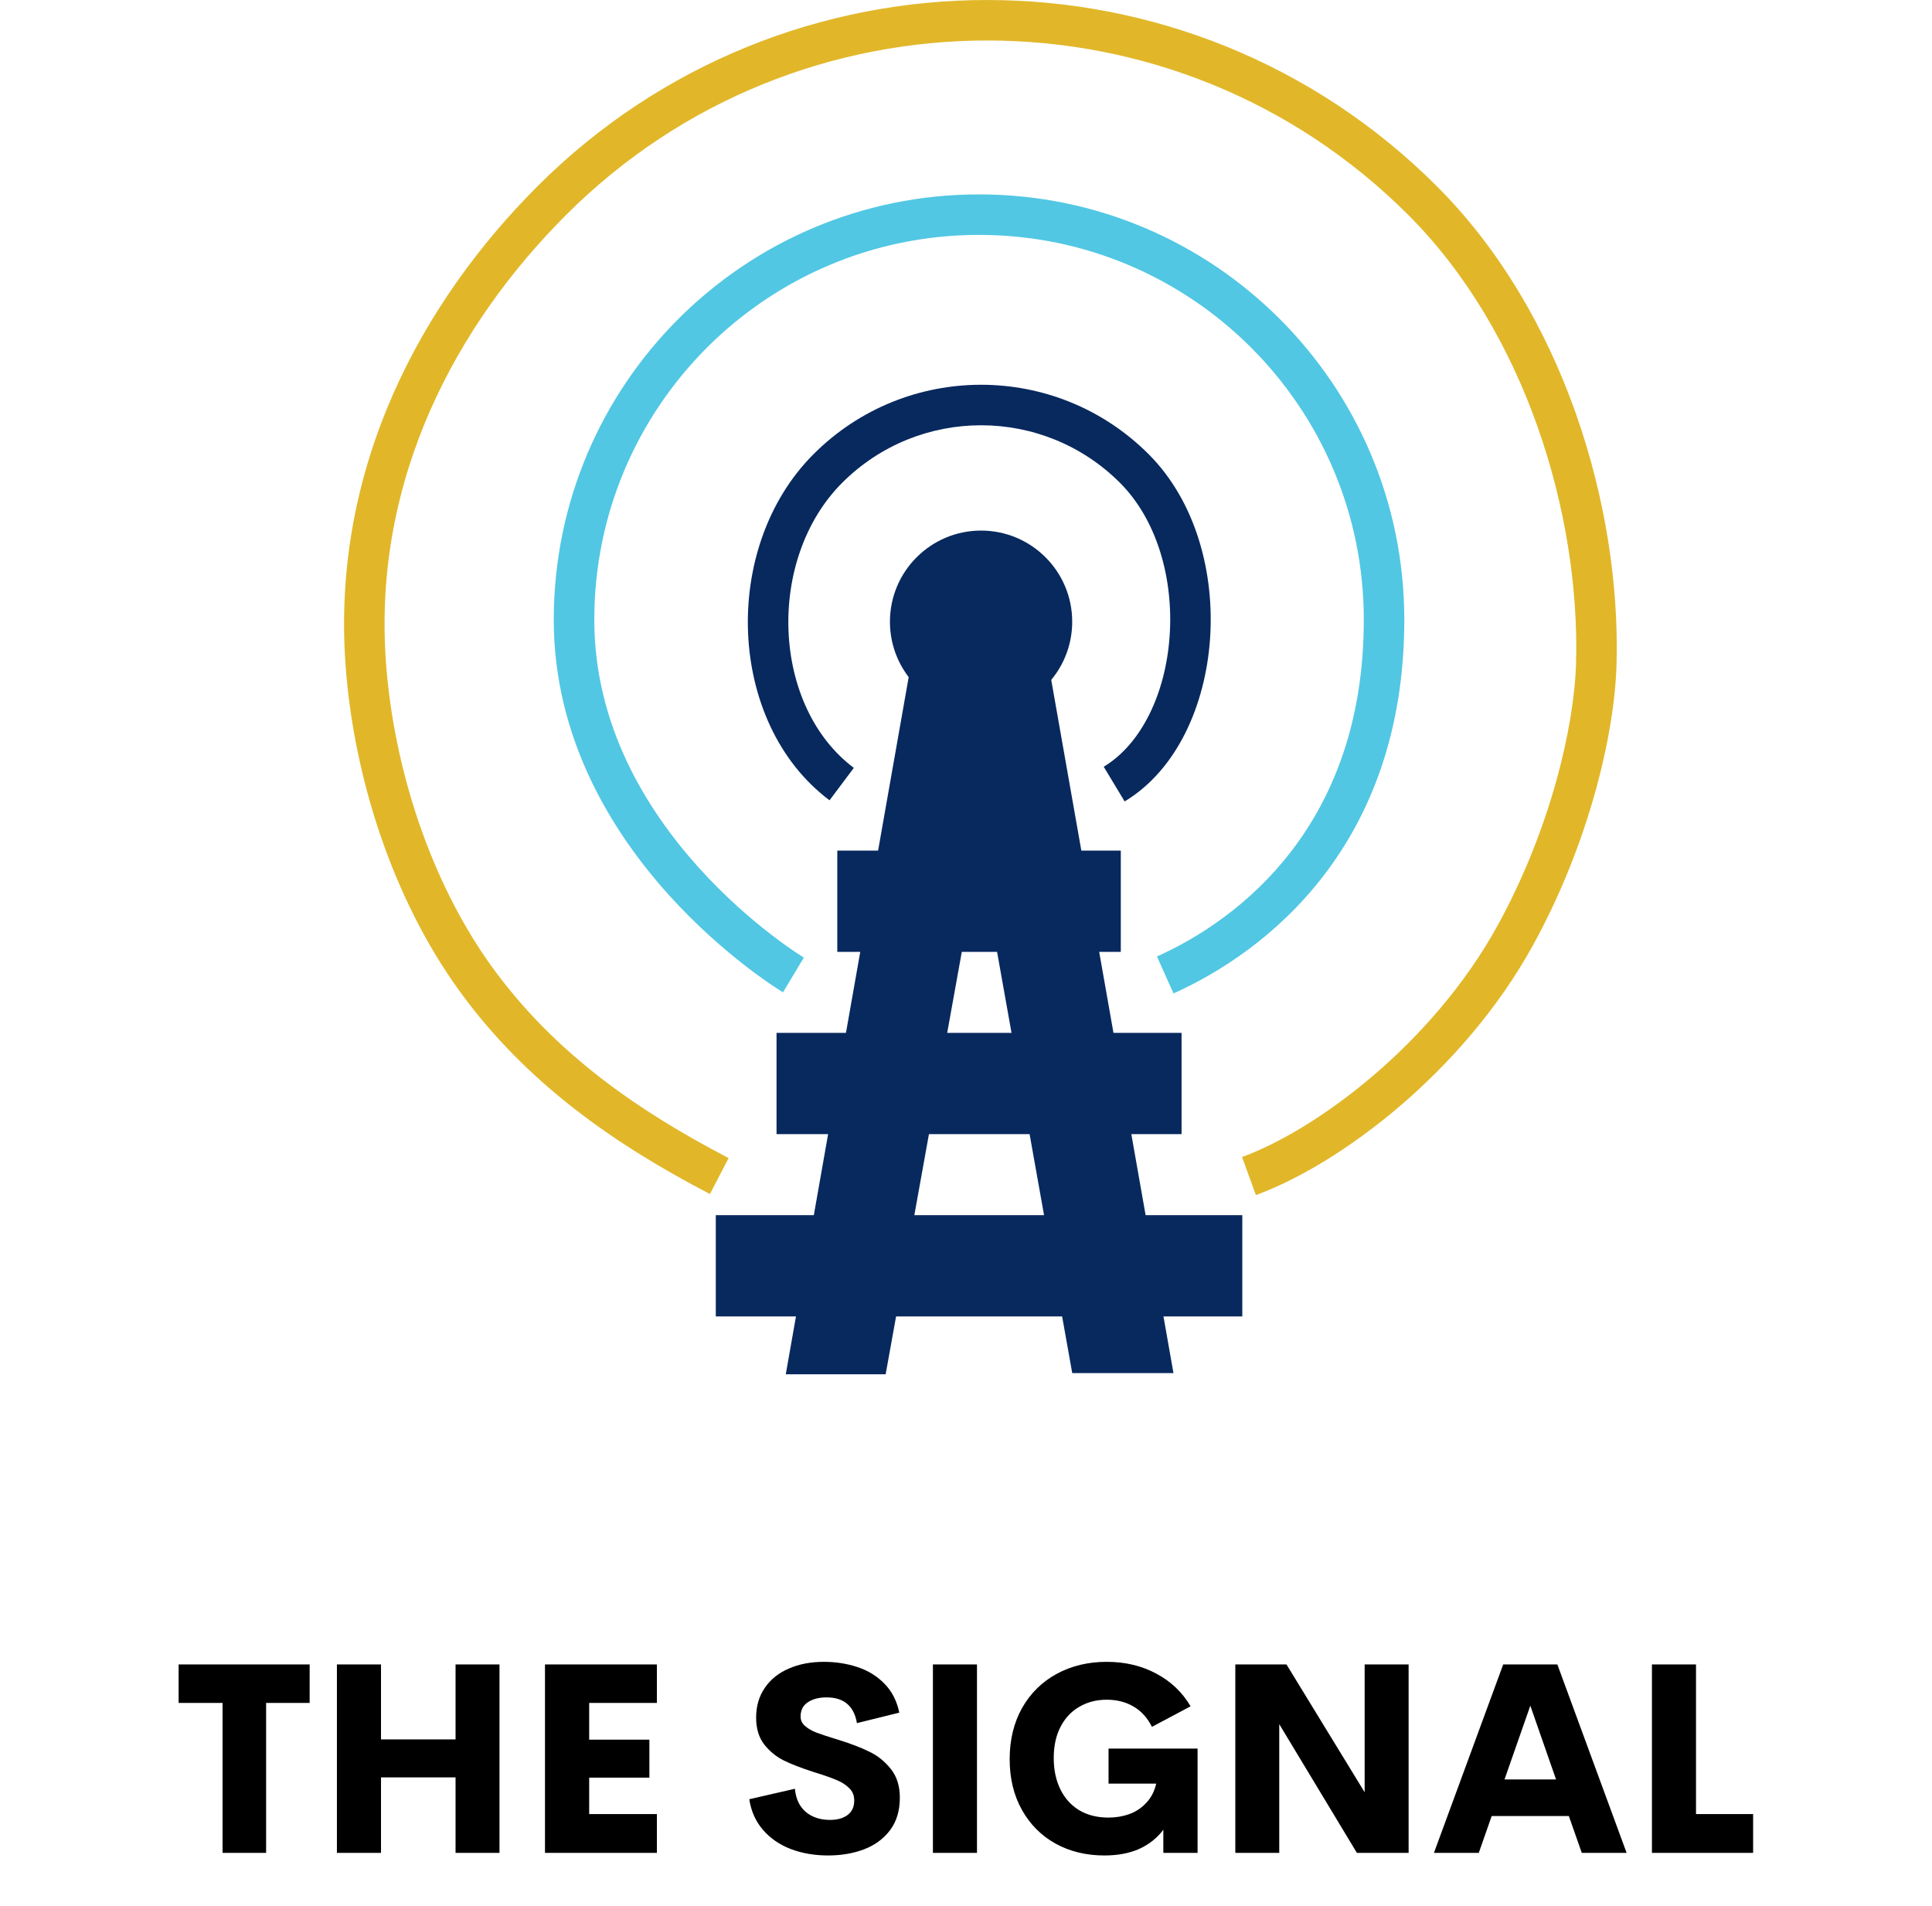 <svg width="73" height="72" viewBox="0 0 73 72" fill="none" xmlns="http://www.w3.org/2000/svg">
<path fill-rule="evenodd" clip-rule="evenodd" d="M20.924 23.412C20.924 14.538 28.119 7.344 36.993 7.344C45.867 7.344 53.061 14.538 53.061 23.412C53.061 31.95 47.824 35.969 44.341 37.531L43.715 36.135C46.838 34.734 51.531 31.164 51.531 23.412C51.531 15.383 45.022 8.874 36.993 8.874C28.964 8.874 22.455 15.383 22.455 23.412C22.455 27.377 24.399 30.557 26.403 32.779C27.401 33.887 28.401 34.741 29.151 35.318C29.525 35.606 29.835 35.823 30.05 35.968C30.157 36.04 30.241 36.093 30.296 36.128C30.323 36.146 30.344 36.159 30.357 36.167C30.363 36.171 30.368 36.173 30.371 36.175L30.373 36.177C30.373 36.176 30.373 36.176 29.979 36.833C29.586 37.489 29.586 37.489 29.585 37.489L29.585 37.488L29.582 37.487L29.576 37.483C29.571 37.48 29.564 37.475 29.554 37.47C29.536 37.458 29.51 37.442 29.477 37.421C29.41 37.379 29.316 37.318 29.196 37.238C28.957 37.077 28.62 36.841 28.218 36.531C27.413 35.912 26.34 34.996 25.266 33.804C23.125 31.429 20.924 27.899 20.924 23.412Z" fill="#51C7E3"/>
<path fill-rule="evenodd" clip-rule="evenodd" d="M20.306 7.039C29.692 -2.346 44.909 -2.346 54.294 7.039C59.077 11.821 61.242 19.119 61.081 25.077C61.009 27.772 60.017 31.899 57.933 35.693C55.285 40.514 50.604 44 47.454 45.149L46.93 43.711C49.736 42.688 54.124 39.448 56.591 34.956C58.568 31.358 59.486 27.469 59.551 25.036C59.703 19.406 57.638 12.547 53.212 8.121C44.424 -0.667 30.176 -0.667 21.389 8.121C17.268 12.242 14.084 18.073 14.582 25.002C14.871 29.022 16.275 33.343 18.615 36.563C20.956 39.782 24.082 41.957 27.531 43.751L26.825 45.109C23.268 43.259 19.913 40.95 17.378 37.462C14.844 33.978 13.361 29.372 13.056 25.111C12.517 17.618 15.969 11.377 20.306 7.039Z" fill="#E1B729"/>
<path fill-rule="evenodd" clip-rule="evenodd" d="M30.739 17.158C34.235 13.662 39.904 13.662 43.4 17.158C45.196 18.955 45.895 21.662 45.721 24.141C45.548 26.607 44.491 29.073 42.494 30.278L41.704 28.967C43.118 28.114 44.041 26.217 44.194 24.034C44.346 21.866 43.718 19.641 42.318 18.24C39.419 15.342 34.72 15.342 31.821 18.24C30.399 19.662 29.709 21.766 29.794 23.844C29.88 25.924 30.736 27.867 32.262 29.01L31.344 30.235C29.369 28.755 28.365 26.334 28.265 23.907C28.165 21.479 28.964 18.933 30.739 17.158Z" fill="#08295E"/>
<path fill-rule="evenodd" clip-rule="evenodd" d="M34.739 23.286L38.507 23.95L33.464 51.92H29.69L34.739 23.286Z" fill="#08295E"/>
<path fill-rule="evenodd" clip-rule="evenodd" d="M35.522 23.904L39.289 23.239L44.339 51.874H40.514L35.522 23.904Z" fill="#08295E"/>
<path fill-rule="evenodd" clip-rule="evenodd" d="M31.637 32.135H42.349V35.961H31.637V32.135Z" fill="#08295E"/>
<path fill-rule="evenodd" clip-rule="evenodd" d="M29.341 39.021H44.645V42.847H29.341V39.021Z" fill="#08295E"/>
<path fill-rule="evenodd" clip-rule="evenodd" d="M27.046 45.908H46.94V49.734H27.046V45.908Z" fill="#08295E"/>
<path fill-rule="evenodd" clip-rule="evenodd" d="M37.069 26.932C38.971 26.932 40.513 25.39 40.513 23.488C40.513 21.587 38.971 20.045 37.069 20.045C35.168 20.045 33.626 21.587 33.626 23.488C33.626 25.39 35.168 26.932 37.069 26.932Z" fill="#08295E"/>
<path d="M11.7 64.336H10.055V70H8.409V64.336H6.749V62.881H11.7V64.336ZM18.873 62.881V70H17.213V67.148H14.396V70H12.73V62.881H14.396V65.713H17.213V62.881H18.873ZM22.262 64.336V65.723H24.537V67.158H22.262V68.535H24.82V70H20.592V62.881H24.82V64.336H22.262ZM31.29 70.098C30.773 70.098 30.3 70.016 29.874 69.853C29.448 69.688 29.098 69.445 28.824 69.126C28.551 68.807 28.38 68.423 28.311 67.974L30.035 67.578C30.071 67.959 30.208 68.25 30.445 68.452C30.686 68.654 30.992 68.755 31.363 68.755C31.643 68.755 31.866 68.691 32.032 68.564C32.198 68.438 32.28 68.252 32.276 68.008C32.276 67.826 32.213 67.674 32.086 67.554C31.962 67.43 31.806 67.329 31.617 67.251C31.428 67.17 31.162 67.075 30.816 66.968C30.8 66.965 30.784 66.96 30.768 66.953C30.751 66.947 30.732 66.94 30.709 66.934C30.263 66.79 29.895 66.647 29.605 66.504C29.316 66.357 29.07 66.154 28.868 65.894C28.67 65.633 28.57 65.299 28.57 64.893C28.57 64.46 28.679 64.084 28.898 63.765C29.116 63.446 29.418 63.203 29.806 63.037C30.193 62.868 30.634 62.783 31.129 62.783C31.575 62.783 31.995 62.848 32.389 62.978C32.786 63.105 33.126 63.312 33.409 63.599C33.696 63.885 33.886 64.253 33.98 64.702L32.379 65.098C32.268 64.45 31.886 64.126 31.231 64.126C30.942 64.126 30.706 64.188 30.523 64.311C30.341 64.432 30.25 64.611 30.25 64.849C30.25 64.985 30.304 65.103 30.411 65.2C30.522 65.298 30.662 65.381 30.831 65.449C31 65.514 31.235 65.592 31.534 65.684L31.69 65.732C32.153 65.876 32.542 66.025 32.857 66.182C33.173 66.335 33.442 66.553 33.663 66.836C33.888 67.116 34 67.476 34 67.915C34 68.407 33.876 68.817 33.629 69.145C33.382 69.471 33.053 69.712 32.643 69.868C32.236 70.021 31.785 70.098 31.29 70.098ZM35.25 62.881H36.915V70H35.25V62.881ZM41.725 70.098C41.038 70.098 40.422 69.948 39.879 69.648C39.339 69.346 38.915 68.919 38.609 68.369C38.303 67.819 38.15 67.183 38.15 66.46C38.15 65.728 38.307 65.083 38.619 64.526C38.935 63.97 39.371 63.54 39.928 63.237C40.484 62.935 41.114 62.783 41.817 62.783C42.514 62.783 43.137 62.931 43.688 63.227C44.241 63.52 44.674 63.932 44.986 64.463L43.526 65.239C43.357 64.901 43.126 64.645 42.833 64.473C42.54 64.3 42.202 64.214 41.817 64.214C41.433 64.214 41.09 64.302 40.787 64.478C40.484 64.65 40.247 64.902 40.074 65.234C39.902 65.563 39.815 65.957 39.815 66.416C39.815 66.862 39.898 67.256 40.065 67.598C40.23 67.936 40.468 68.2 40.777 68.389C41.09 68.574 41.458 68.667 41.881 68.667C42.161 68.667 42.425 68.623 42.672 68.535C42.919 68.444 43.133 68.302 43.312 68.11C43.494 67.918 43.619 67.676 43.688 67.383H41.886V66.06H45.25V70H43.956V69.126C43.722 69.439 43.419 69.679 43.048 69.849C42.677 70.015 42.236 70.098 41.725 70.098ZM53.224 62.881V70H51.27L48.336 65.137V70H46.676V62.881H48.609L51.563 67.71V62.881H53.224ZM59.278 68.608H56.363L55.875 70H54.181L56.798 62.881H58.844L61.461 70H59.767L59.278 68.608ZM58.795 67.227L57.823 64.439L56.847 67.227H58.795ZM66.241 68.535V70H62.418V62.881H64.083V68.535H66.241Z" fill="black"/>
</svg>
